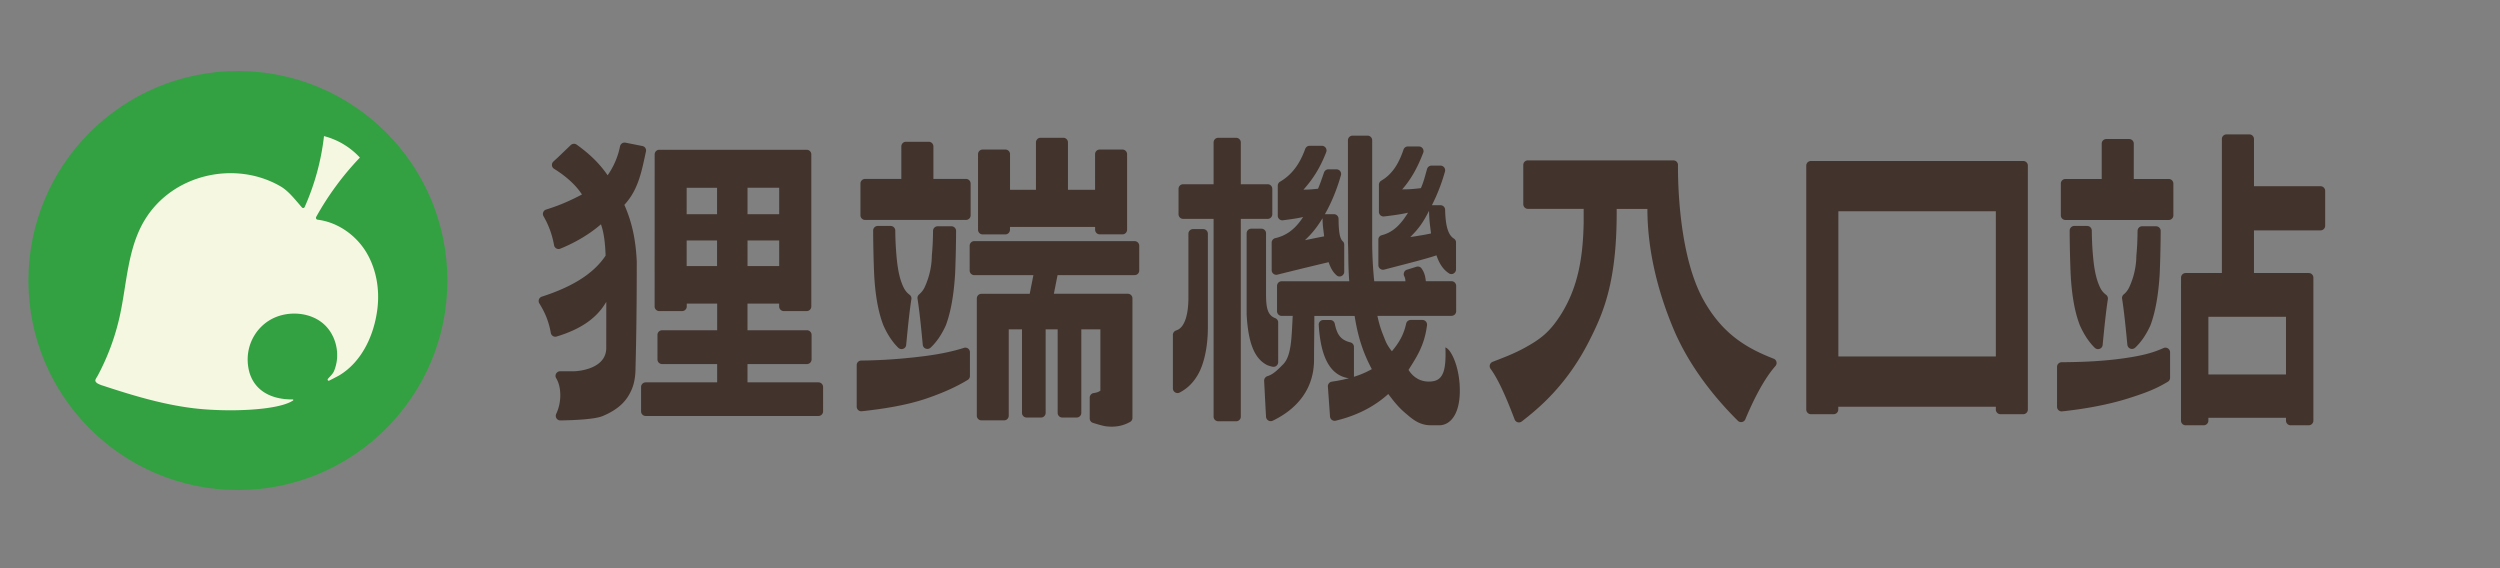 <svg viewBox="0 0 176 40" xmlns="http://www.w3.org/2000/svg"><rect x="0" y="0" width="176" height="40" fill="#808080" stroke="none"/><path d="M16.748 5C8.605 5 2 11.605 2 19.751 2 27.898 8.605 34.5 16.748 34.5c8.143 0 14.748-6.605 14.748-14.748C31.499 11.605 24.894 5 16.748 5z" fill="#33A142"/><path d="m26.572 21.712c-.221 1.873-1.096 3.766-2.702 4.722-.088.052-.605.316-.693.361-.065.033-.133-.033-.104-.098.039-.087.335-.328.432-.552.505-1.178.147-2.55-.689-3.31-.96-.879-2.56-.983-3.704-.368-1.145.617-1.88 1.948-1.626 3.424.244 1.421 1.382 2.244 3.122 2.228.039 0 .058.052.023.074-1.064.72-4.654.826-6.98.55-2.224-.267-4.38-.924-6.503-1.626-.173-.059-.436-.166-.436-.332 0-.094.127-.26.169-.344a16.337 16.337 0 001.551-4.192c.508-2.306.543-4.8 1.786-6.81 1.99-3.223 6.403-4.156 9.554-2.306.56.329 1.04.966 1.486 1.473a.114.114 0 00.189-.029 17.006 17.006 0 001.363-4.995 5.203 5.203 0 012.526 1.512 20.271 20.271 0 00-3.076 4.176.134.134 0 00.104.198c1.346.166 2.579 1.002 3.327 2.14.777 1.197 1.05 2.686.881 4.104z" fill="#F5F7E1"/><g fill="#42332C"><path d="m101.756 24.46c.062 1.551-.136 2.276-.9 2.384-.791.11-1.363-.267-1.695-.804.55-.887 1.116-1.68 1.301-3.144a.328.328 0 00-.322-.371h-.83a.327.327 0 00-.318.263c-.175.797-.5 1.337-1.001 1.939a2.876 2.876 0 01-.495-.83c-.218-.553-.367-.904-.527-1.662h5.22a.326.326 0 00.325-.325v-1.788a.326.326 0 00-.325-.325h-1.808c-.046-.423-.137-.667-.306-.901a.32.32 0 00-.358-.117l-.666.208c-.192.058-.283.28-.192.458a.76.76 0 01.081.355h-2.195a28.117 28.117 0 01-.143-2.735v-7.19a.326.326 0 00-.325-.326h-1.057a.326.326 0 00-.325.326v7.19c.042.871.006 1.688.094 2.735h-4.761a.326.326 0 00-.325.325v1.789c0 .178.146.325.325.325h.78c-.087 1.512-.078 2.803-.676 3.411-.491.5-.745.716-1.102.83a.336.336 0 00-.235.331c.046.849.078 1.558.134 2.527a.33.33 0 00.471.28c1.701-.82 2.908-2.218 2.908-4.296 0-1.07.022-1.932.022-3.08h2.836c.277 1.785.745 2.858 1.194 3.717l.022.023c-.377.218-.8.4-1.265.543v-2.107c0-.15-.104-.28-.25-.316-.732-.175-.956-.618-1.1-1.317a.324.324 0 00-.318-.257h-.484a.324.324 0 00-.326.342c.134 2.27.797 3.567 2.127 3.759-.367.094-.767.176-1.203.24a.327.327 0 00-.28.345l.15 2.108a.327.327 0 00.397.296c1.476-.355 2.709-.98 3.704-1.88.296.38.624.849 1.183 1.327.472.4.97.875 1.822.875h.582c.705 0 1.421-.657 1.45-2.332s-.592-3.018-1.015-3.148z"/><path d="m97.037 16.87v1.795c0 .215.202.367.407.316 1.544-.404 2.92-.745 3.684-1.005.205.62.507 1.03.885 1.271.211.137.491-.03.491-.283v-1.896a.315.315 0 00-.147-.27c-.426-.26-.595-.936-.621-2.035a.324.324 0 00-.325-.316h-.605a12.91 12.91 0 00.921-2.374.327.327 0 00-.316-.413h-.634a.324.324 0 00-.312.238c-.143.49-.228.88-.433 1.346-.468.058-.79.088-1.317.088.654-.752 1.083-1.548 1.48-2.576a.328.328 0 00-.303-.446h-.777a.328.328 0 00-.309.225c-.374 1.109-.852 1.756-1.564 2.185a.33.33 0 00-.166.283v1.912c0 .196.17.345.361.322.592-.068 1.233-.156 1.688-.263-.605.989-1.174 1.411-1.85 1.584a.321.321 0 00-.238.312zm3.568-2.033c.013.713.071 1.044.139 1.597-.387.088-.621.12-1.226.221l-.234.033c.605-.608.891-1.005 1.321-1.85zm-16.94 6.103c0 1.055-.205 2.108-.846 2.316-.143.046-.247.166-.247.316v3.772c0 .244.26.403.478.29.475-.25.92-.625 1.288-1.269.488-.855.696-2.136.696-3.31v-6.602a.326.326 0 00-.325-.325h-.719a.326.326 0 00-.325.325v4.488z"/><path d="M89.245 12.97h-1.892v-2.943a.326.326 0 00-.326-.325h-1.265a.326.326 0 00-.325.325v2.943h-2.143a.326.326 0 00-.325.326v1.788c0 .18.146.325.325.325h2.143v13.922c0 .18.146.326.325.326h1.265a.326.326 0 00.326-.326V15.41h1.892a.326.326 0 00.325-.326v-1.788a.324.324 0 00-.325-.326zM91.74 15.276c-.605.937-1.258 1.33-1.964 1.49a.324.324 0 00-.25.315v1.938c0 .212.198.368.406.316 1.45-.365 2.858-.7 3.603-.879.15.453.342.748.579.94.208.17.52.004.52-.263v-1.909c0-.085-.029-.17-.094-.228-.234-.204-.296-.728-.306-1.596a.328.328 0 00-.325-.322h-.637c.462-.807.839-1.724 1.131-2.745a.327.327 0 00-.315-.413h-.566a.327.327 0 00-.309.218c-.153.436-.244.722-.423 1.148-.413.042-.608.065-1.024.065.706-.794 1.184-1.57 1.6-2.64a.327.327 0 00-.306-.446h-.865c-.14 0-.26.09-.309.22-.422 1.171-1.011 1.858-1.765 2.303a.33.33 0 00-.166.283v2.114c0 .198.172.351.367.322.488-.062 1.064-.14 1.418-.231zm1.366.088c.013.611.058.754.114 1.275-.394.074-1.35.27-1.35.27.54-.524.823-.878 1.236-1.545z"/><path d="M89.984 22.7a.32.32 0 00-.205-.299c-.585-.228-.65-.816-.65-1.772v-4.205a.326.326 0 00-.326-.325h-.715a.326.326 0 00-.325.325v5.71c.107 1.965.526 3.122 1.47 3.58.133.046.25.085.367.105a.328.328 0 00.384-.322V22.7zM107.564 11.29h10.241c.179 0 .325.142.325.321-.01 1.327.078 6.423 1.792 9.502 1.33 2.39 3.021 3.392 4.946 4.14.212.082.27.348.121.517-.855.97-1.603 2.514-2.117 3.747a.323.323 0 01-.524.107c-1.756-1.74-3.486-3.964-4.543-6.488-1.125-2.686-1.828-5.584-1.828-8.429h-2.162v.263c0 4.947-.956 7.096-1.925 9.012-1.594 3.154-3.6 4.79-4.758 5.688a.323.323 0 01-.501-.14c-.449-1.178-1.07-2.722-1.697-3.568a.324.324 0 01.143-.488c.666-.263 1.463-.543 2.331-1.027 1.07-.595 1.704-1.083 2.472-2.29 1.249-1.974 1.564-4.133 1.61-6.471v-.982h-3.926a.327.327 0 01-.325-.325v-2.771c0-.173.147-.319.325-.319zM152.774 24.798v1.798a.33.33 0 01-.159.28c-.771.455-1.36.719-2.768 1.164-1.596.504-3.31.774-4.673.92a.322.322 0 01-.358-.321v-2.813c0-.18.143-.322.322-.326 1.464-.01 2.973-.068 4.511-.296 1.301-.191 1.977-.396 2.663-.702a.33.33 0 01.462.296zm-4.488-15.011h1.607c.179 0 .325.146.325.325V12.6h2.462c.179 0 .325.146.325.325v2.237a.326.326 0 01-.325.325h-7.272a.326.326 0 01-.325-.325v-2.237c0-.179.146-.325.325-.325h2.553v-2.488c0-.182.143-.325.325-.325zm-2.257 6.12h.908c.179 0 .322.146.325.325.006.654.036 1.242.084 1.766.072.842.196 1.61.501 2.244.104.218.251.384.423.514.094.071.14.188.124.305-.143.92-.267 2.18-.368 3.223-.026.277-.358.39-.556.199-.406-.397-.754-.924-1.047-1.58-.364-.931-.582-2.163-.654-3.705a81.822 81.822 0 01-.065-2.963c0-.182.147-.328.325-.328zm5.757.023c.178 0 .328.146.325.325-.004.982-.026 1.97-.065 2.963-.088 1.525-.306 2.75-.654 3.68-.296.658-.654 1.181-1.073 1.575a.327.327 0 01-.553-.202c-.101-1.05-.224-2.322-.371-3.245a.318.318 0 01.111-.296 1.48 1.48 0 00.393-.51 5.4 5.4 0 00.501-2.222c.049-.478.078-1.06.085-1.746a.328.328 0 01.325-.325h.976v.003zM45.226 10.28l-1.194-.237a.328.328 0 00-.383.264 5.368 5.368 0 01-.872 2.032c-.566-.822-1.258-1.496-2.179-2.156a.33.33 0 00-.416.03l-.875.839-.344.318c-.16.147-.137.4.045.514.507.312 1.415.953 1.961 1.808-.735.39-1.564.768-2.514 1.057a.325.325 0 00-.192.472c.355.614.605 1.268.745 2.048a.32.32 0 00.436.238c1.16-.472 2.13-1.08 2.862-1.717.218.592.302 1.392.328 2.208-.881 1.323-2.442 2.227-4.484 2.884a.322.322 0 00-.182.475c.393.634.663 1.252.81 2.082a.321.321 0 00.406.253c1.564-.475 2.787-1.206 3.499-2.445 0 .78-.003 1.964-.003 3.248 0 1.503-2.013 1.636-2.238 1.64h-1.001c-.248 0-.417.27-.29.48.17.287.293.66.293 1.22 0 .53-.13.97-.286 1.298-.101.218.052.468.296.465 1.03-.016 2.435-.081 2.978-.31 1.292-.539 1.773-1.235 2.05-1.895.191-.459.26-.979.26-1.548.058-2.12.087-4.598.087-7.428-.071-1.538-.335-2.777-.874-3.996.988-1.064 1.216-2.355 1.518-3.747a.319.319 0 00-.247-.393zM52.624 26.918V25.63h4.186a.326.326 0 00.325-.325v-1.73a.326.326 0 00-.325-.325h-4.186v-1.877h2.228v.202c0 .179.147.325.325.325h1.613a.326.326 0 00.326-.325V10.869a.326.326 0 00-.326-.325H46.413a.326.326 0 00-.325.325l-.003 10.706c0 .179.146.325.325.325h1.613a.326.326 0 00.325-.325v-.202h2.14v1.877H46.61a.326.326 0 00-.325.325v1.73c0 .179.147.325.325.325h3.877v1.288h-5.031a.326.326 0 00-.325.325v1.717c0 .18.146.325.325.325H57.62a.326.326 0 00.325-.325v-1.717a.326.326 0 00-.325-.325h-4.995zm0-13.7h2.231v1.86h-2.23v-1.86zm0 3.71h2.231v1.805h-2.23v-1.805zm-2.143 1.805h-2.14v-1.805h2.14v1.805zm0-3.652h-2.14v-1.86h2.14v1.86zM68.007 12.596h-2.296v-2.29a.326.326 0 00-.325-.325h-1.607a.326.326 0 00-.325.326v2.29h-2.553a.326.326 0 00-.325.324v2.238c0 .178.146.325.325.325h7.106a.326.326 0 00.325-.325V12.92a.328.328 0 00-.325-.325zM65.097 20.22c-.101.214-.248.386-.394.51a.323.323 0 00-.11.296c.146.923.27 2.195.37 3.245.026.273.351.387.553.202.42-.394.777-.917 1.073-1.574.348-.93.566-2.156.654-3.681.039-.996.062-1.981.065-2.963a.326.326 0 00-.325-.325h-.973a.328.328 0 00-.325.325A19.33 19.33 0 0165.601 18a5.434 5.434 0 01-.504 2.218zM80.202 19.045V17.3a.326.326 0 00-.325-.325H68.589a.326.326 0 00-.325.325v1.746c0 .179.146.325.325.325h4.162l-.26 1.314h-3.398a.326.326 0 00-.325.325v8.257c0 .18.146.326.325.326h1.597a.326.326 0 00.325-.326v-6.081h.933v5.883c0 .179.147.325.325.325h1.015a.326.326 0 00.325-.325v-5.883h.846v5.883c0 .179.146.325.325.325h1.015a.326.326 0 00.325-.325v-5.883h1.343V27.5c-.114.098-.293.147-.465.17a.329.329 0 00-.286.321v1.467c0 .14.09.267.224.31.27.087.722.223.97.25.549.055 1.079 0 1.648-.313a.324.324 0 00.166-.286v-8.413a.326.326 0 00-.325-.325h-5.207l.26-1.314h5.425a.32.32 0 00.325-.322zM63.112 17.998a21.437 21.437 0 01-.084-1.766.328.328 0 00-.326-.325h-.907a.324.324 0 00-.325.325c.003.982.026 1.97.065 2.963.071 1.538.29 2.773.654 3.704.292.66.643 1.187 1.05 1.583.198.192.53.075.556-.198.1-1.044.221-2.302.367-3.223a.312.312 0 00-.123-.305 1.41 1.41 0 01-.423-.514c-.309-.634-.432-1.402-.504-2.244zM64.843 25.1c-1.441.176-2.846.27-4.212.283a.32.32 0 00-.319.322v2.924c0 .192.166.345.358.322 1.301-.14 3.06-.387 4.547-.894 1.261-.433 2.162-.856 2.913-1.314a.318.318 0 00.153-.277v-1.668a.322.322 0 00-.42-.309c-.877.283-1.96.488-3.02.611zM69.178 16.502h1.6a.326.326 0 00.325-.325v-.202h5.993v.199c0 .178.147.325.326.325h1.6a.326.326 0 00.325-.325v-5.32a.326.326 0 00-.325-.326h-1.604a.326.326 0 00-.325.325v2.508h-1.909v-3.337a.326.326 0 00-.325-.325h-1.603a.326.326 0 00-.325.325v3.337h-1.825v-2.508a.326.326 0 00-.325-.325h-1.603a.326.326 0 00-.325.325v5.32c0 .183.146.329.325.329zM142.436 11.335h-14.95a.326.326 0 00-.325.325v17.174c0 .178.146.325.325.325h1.604a.327.327 0 00.325-.325v-.202h11.092v.202c0 .178.147.325.326.325h1.603a.326.326 0 00.325-.325V11.66a.322.322 0 00-.325-.325zm-1.929 13.759h-11.086V14.873h11.086v10.22zM163.692 15.894v-2.459a.327.327 0 00-.326-.325h-4.686V9.787a.326.326 0 00-.325-.326h-1.61a.326.326 0 00-.325.326v9.434h-2.55a.327.327 0 00-.325.325l-.003 10.068c0 .18.146.325.325.325h1.278a.326.326 0 00.325-.325v-.201h5.464v.201c0 .18.146.325.325.325h1.278a.326.326 0 00.325-.325V19.546a.326.326 0 00-.325-.325h-3.857v-3.002h4.686a.327.327 0 00.326-.325zm-2.758 6.406v4.062h-5.464v-4.061h5.464z"/></g></svg>
